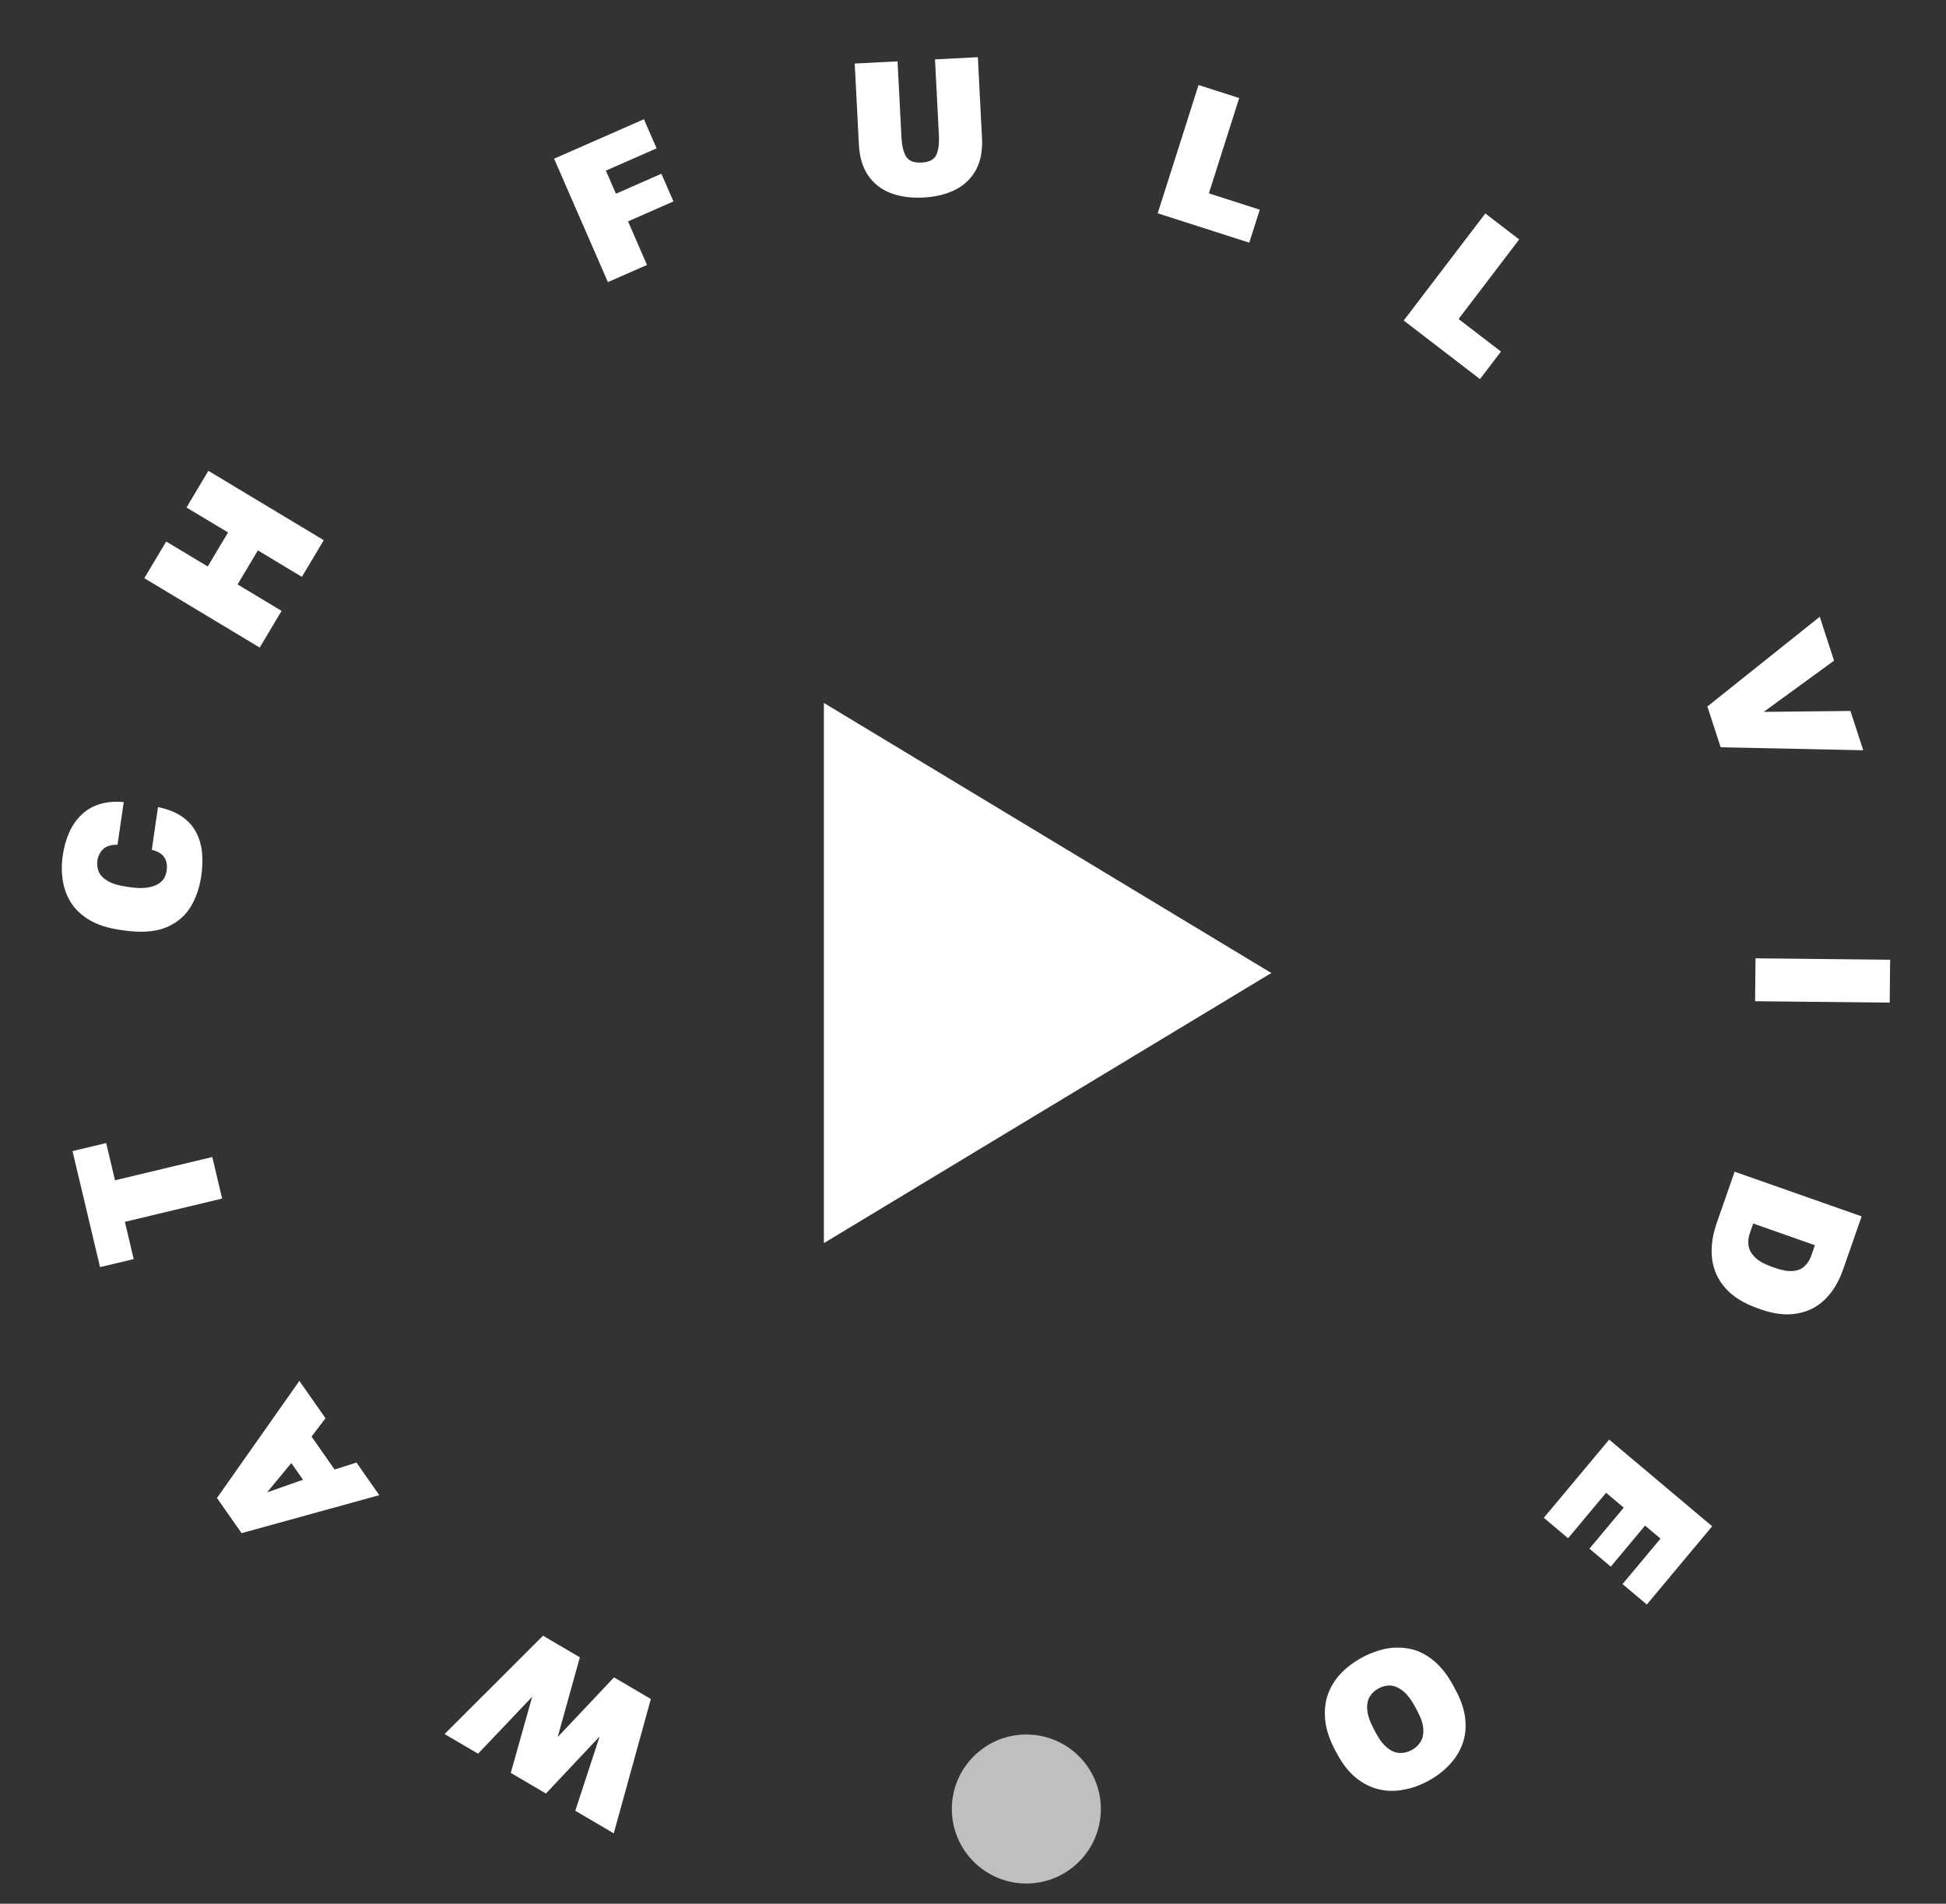 <svg width="92" height="90" viewBox="0 0 92 90" fill="none" xmlns="http://www.w3.org/2000/svg">
<rect x="0" y="0" width="92" height="90" fill="#333333" stroke="none"/>
<path d="M60.103 46L38.95 58.769L38.95 33.232L60.103 46Z" fill="white"/>
<path d="M30.77 80.321L29.017 86.672L27.198 85.605L28.348 82.094L25.81 84.79L24.147 83.814L25.161 80.213L22.602 82.907L21.018 81.978L25.673 77.329L27.414 78.351L26.365 82.121L29.029 79.299L30.77 80.321Z" fill="white"/>
<path d="M17.931 70.685L11.42 72.481L10.258 70.819L14.153 65.283L15.389 67.049L14.729 67.914L15.818 69.472L16.853 69.143L17.931 70.685ZM14.325 69.956L13.773 69.166L12.624 70.554L14.325 69.956Z" fill="white"/>
<path d="M10.502 56.663L5.904 57.763L6.321 59.524L4.73 59.904L3.428 54.419L5.02 54.038L5.437 55.799L10.036 54.699L10.502 56.663Z" fill="white"/>
<path d="M9.516 41.405C9.431 41.993 9.25 42.502 8.973 42.934C8.691 43.364 8.293 43.677 7.781 43.872C7.27 44.061 6.621 44.098 5.836 43.983L5.665 43.958C5.107 43.877 4.641 43.729 4.268 43.516C3.894 43.302 3.602 43.039 3.39 42.726C3.179 42.407 3.04 42.053 2.974 41.664C2.908 41.274 2.905 40.87 2.966 40.45C3.021 40.066 3.118 39.712 3.257 39.389C3.396 39.06 3.584 38.782 3.819 38.552C4.049 38.316 4.332 38.143 4.666 38.033C5.001 37.916 5.396 37.879 5.849 37.92L5.557 39.936C5.239 39.933 5.008 40.006 4.864 40.157C4.721 40.301 4.634 40.478 4.603 40.688C4.576 40.874 4.6 41.052 4.673 41.222C4.747 41.386 4.889 41.529 5.098 41.652C5.301 41.773 5.588 41.861 5.96 41.915L6.14 41.942C6.434 41.984 6.687 41.994 6.899 41.969C7.104 41.944 7.277 41.896 7.416 41.824C7.555 41.753 7.663 41.661 7.74 41.55C7.812 41.432 7.859 41.304 7.879 41.166C7.912 40.932 7.881 40.728 7.783 40.555C7.68 40.38 7.478 40.253 7.177 40.172L7.469 38.156C7.921 38.247 8.295 38.393 8.59 38.596C8.881 38.791 9.103 39.032 9.258 39.318C9.412 39.604 9.51 39.924 9.55 40.279C9.585 40.634 9.573 41.009 9.516 41.405Z" fill="white"/>
<path d="M12.278 30.614L6.823 27.334L7.857 25.601L9.821 26.781L10.781 25.172L8.817 23.992L9.851 22.258L15.306 25.538L14.272 27.271L12.191 26.02L11.232 27.629L13.312 28.88L12.278 30.614Z" fill="white"/>
<path d="M28.74 13.337L26.196 7.502L30.442 5.637L31.042 7.013L28.644 8.066L29.12 9.158L31.268 8.214L31.838 9.523L29.691 10.466L30.588 12.525L28.74 13.337Z" fill="white"/>
<path d="M43.656 9.338C43.069 9.368 42.552 9.298 42.106 9.127C41.661 8.955 41.306 8.679 41.044 8.298C40.782 7.917 40.635 7.424 40.604 6.819L40.408 3.005L42.433 2.9L42.617 6.487C42.638 6.886 42.711 7.192 42.837 7.404C42.969 7.61 43.214 7.703 43.571 7.685C43.928 7.666 44.159 7.548 44.263 7.33C44.367 7.106 44.408 6.795 44.388 6.395L44.204 2.808L46.229 2.703L46.425 6.517C46.456 7.123 46.36 7.628 46.139 8.034C45.916 8.441 45.593 8.752 45.167 8.968C44.747 9.184 44.243 9.307 43.656 9.338Z" fill="white"/>
<path d="M54.732 10.084L56.663 4.019L58.585 4.636L57.151 9.141L59.558 9.914L59.061 11.473L54.732 10.084Z" fill="white"/>
<path d="M66.363 15.153L70.221 10.091L71.822 11.32L68.956 15.081L70.961 16.621L69.968 17.922L66.363 15.153Z" fill="white"/>
<path d="M80.719 33.4L86.031 29.158L86.707 31.233L83.384 33.654L87.482 33.611L88.087 35.469L81.347 35.328L80.719 33.4Z" fill="white"/>
<path d="M82.995 45.305L89.359 45.372L89.338 47.4L82.974 47.333L82.995 45.305Z" fill="white"/>
<path d="M82.007 55.393L88.012 57.505L87.143 59.995C86.933 60.596 86.644 61.075 86.274 61.434C85.905 61.793 85.465 62.014 84.954 62.098C84.447 62.189 83.879 62.124 83.25 61.903L83.079 61.843C82.438 61.617 81.94 61.307 81.583 60.912C81.227 60.517 81.013 60.053 80.942 59.52C80.877 58.989 80.952 58.415 81.168 57.797L82.007 55.393ZM82.886 57.842L82.727 58.297C82.655 58.503 82.634 58.701 82.664 58.892C82.698 59.09 82.8 59.274 82.972 59.444C83.144 59.613 83.407 59.761 83.762 59.885L83.933 59.946C84.265 60.062 84.544 60.109 84.771 60.086C84.995 60.068 85.175 59.994 85.311 59.861C85.451 59.737 85.557 59.572 85.629 59.366L85.802 58.868L82.886 57.842Z" fill="white"/>
<path d="M76.076 68.057L80.945 72.156L77.855 75.855L76.707 74.888L78.503 72.739L77.773 72.124L76.152 74.064L75.143 73.215L76.764 71.275L75.93 70.572L74.134 72.721L72.986 71.755L76.076 68.057Z" fill="white"/>
<path d="M64.391 78.362C64.769 78.157 65.158 78.016 65.556 77.938C65.952 77.868 66.343 77.877 66.727 77.966C67.106 78.056 67.466 78.245 67.805 78.53C68.147 78.82 68.454 79.219 68.727 79.727L68.812 79.887C69.074 80.373 69.227 80.831 69.272 81.261C69.318 81.692 69.273 82.088 69.138 82.451C69 82.822 68.792 83.152 68.513 83.441C68.232 83.737 67.903 83.988 67.524 84.193C67.14 84.401 66.751 84.54 66.354 84.61C65.956 84.688 65.567 84.681 65.188 84.59C64.811 84.504 64.454 84.326 64.115 84.054C63.776 83.782 63.477 83.404 63.215 82.918L63.129 82.758C62.86 82.256 62.7 81.78 62.652 81.331C62.606 80.887 62.648 80.478 62.777 80.105C62.91 79.736 63.116 79.404 63.397 79.107C63.676 78.818 64.007 78.57 64.391 78.362ZM65.174 79.82C64.993 79.918 64.853 80.049 64.755 80.212C64.655 80.384 64.616 80.594 64.64 80.843C64.661 81.101 64.768 81.408 64.96 81.766L65.046 81.926C65.227 82.263 65.415 82.502 65.609 82.645C65.8 82.797 65.992 82.872 66.184 82.871C66.374 82.879 66.56 82.834 66.741 82.736C66.922 82.637 67.062 82.507 67.16 82.343C67.261 82.185 67.303 81.983 67.288 81.736C67.275 81.495 67.178 81.206 66.998 80.87L66.911 80.709C66.719 80.352 66.522 80.093 66.319 79.934C66.12 79.78 65.923 79.697 65.731 79.684C65.541 79.677 65.355 79.722 65.174 79.82Z" fill="white"/>
<circle cx="48.522" cy="85.522" r="3.522" fill="#BFBFBF"/>
</svg>

